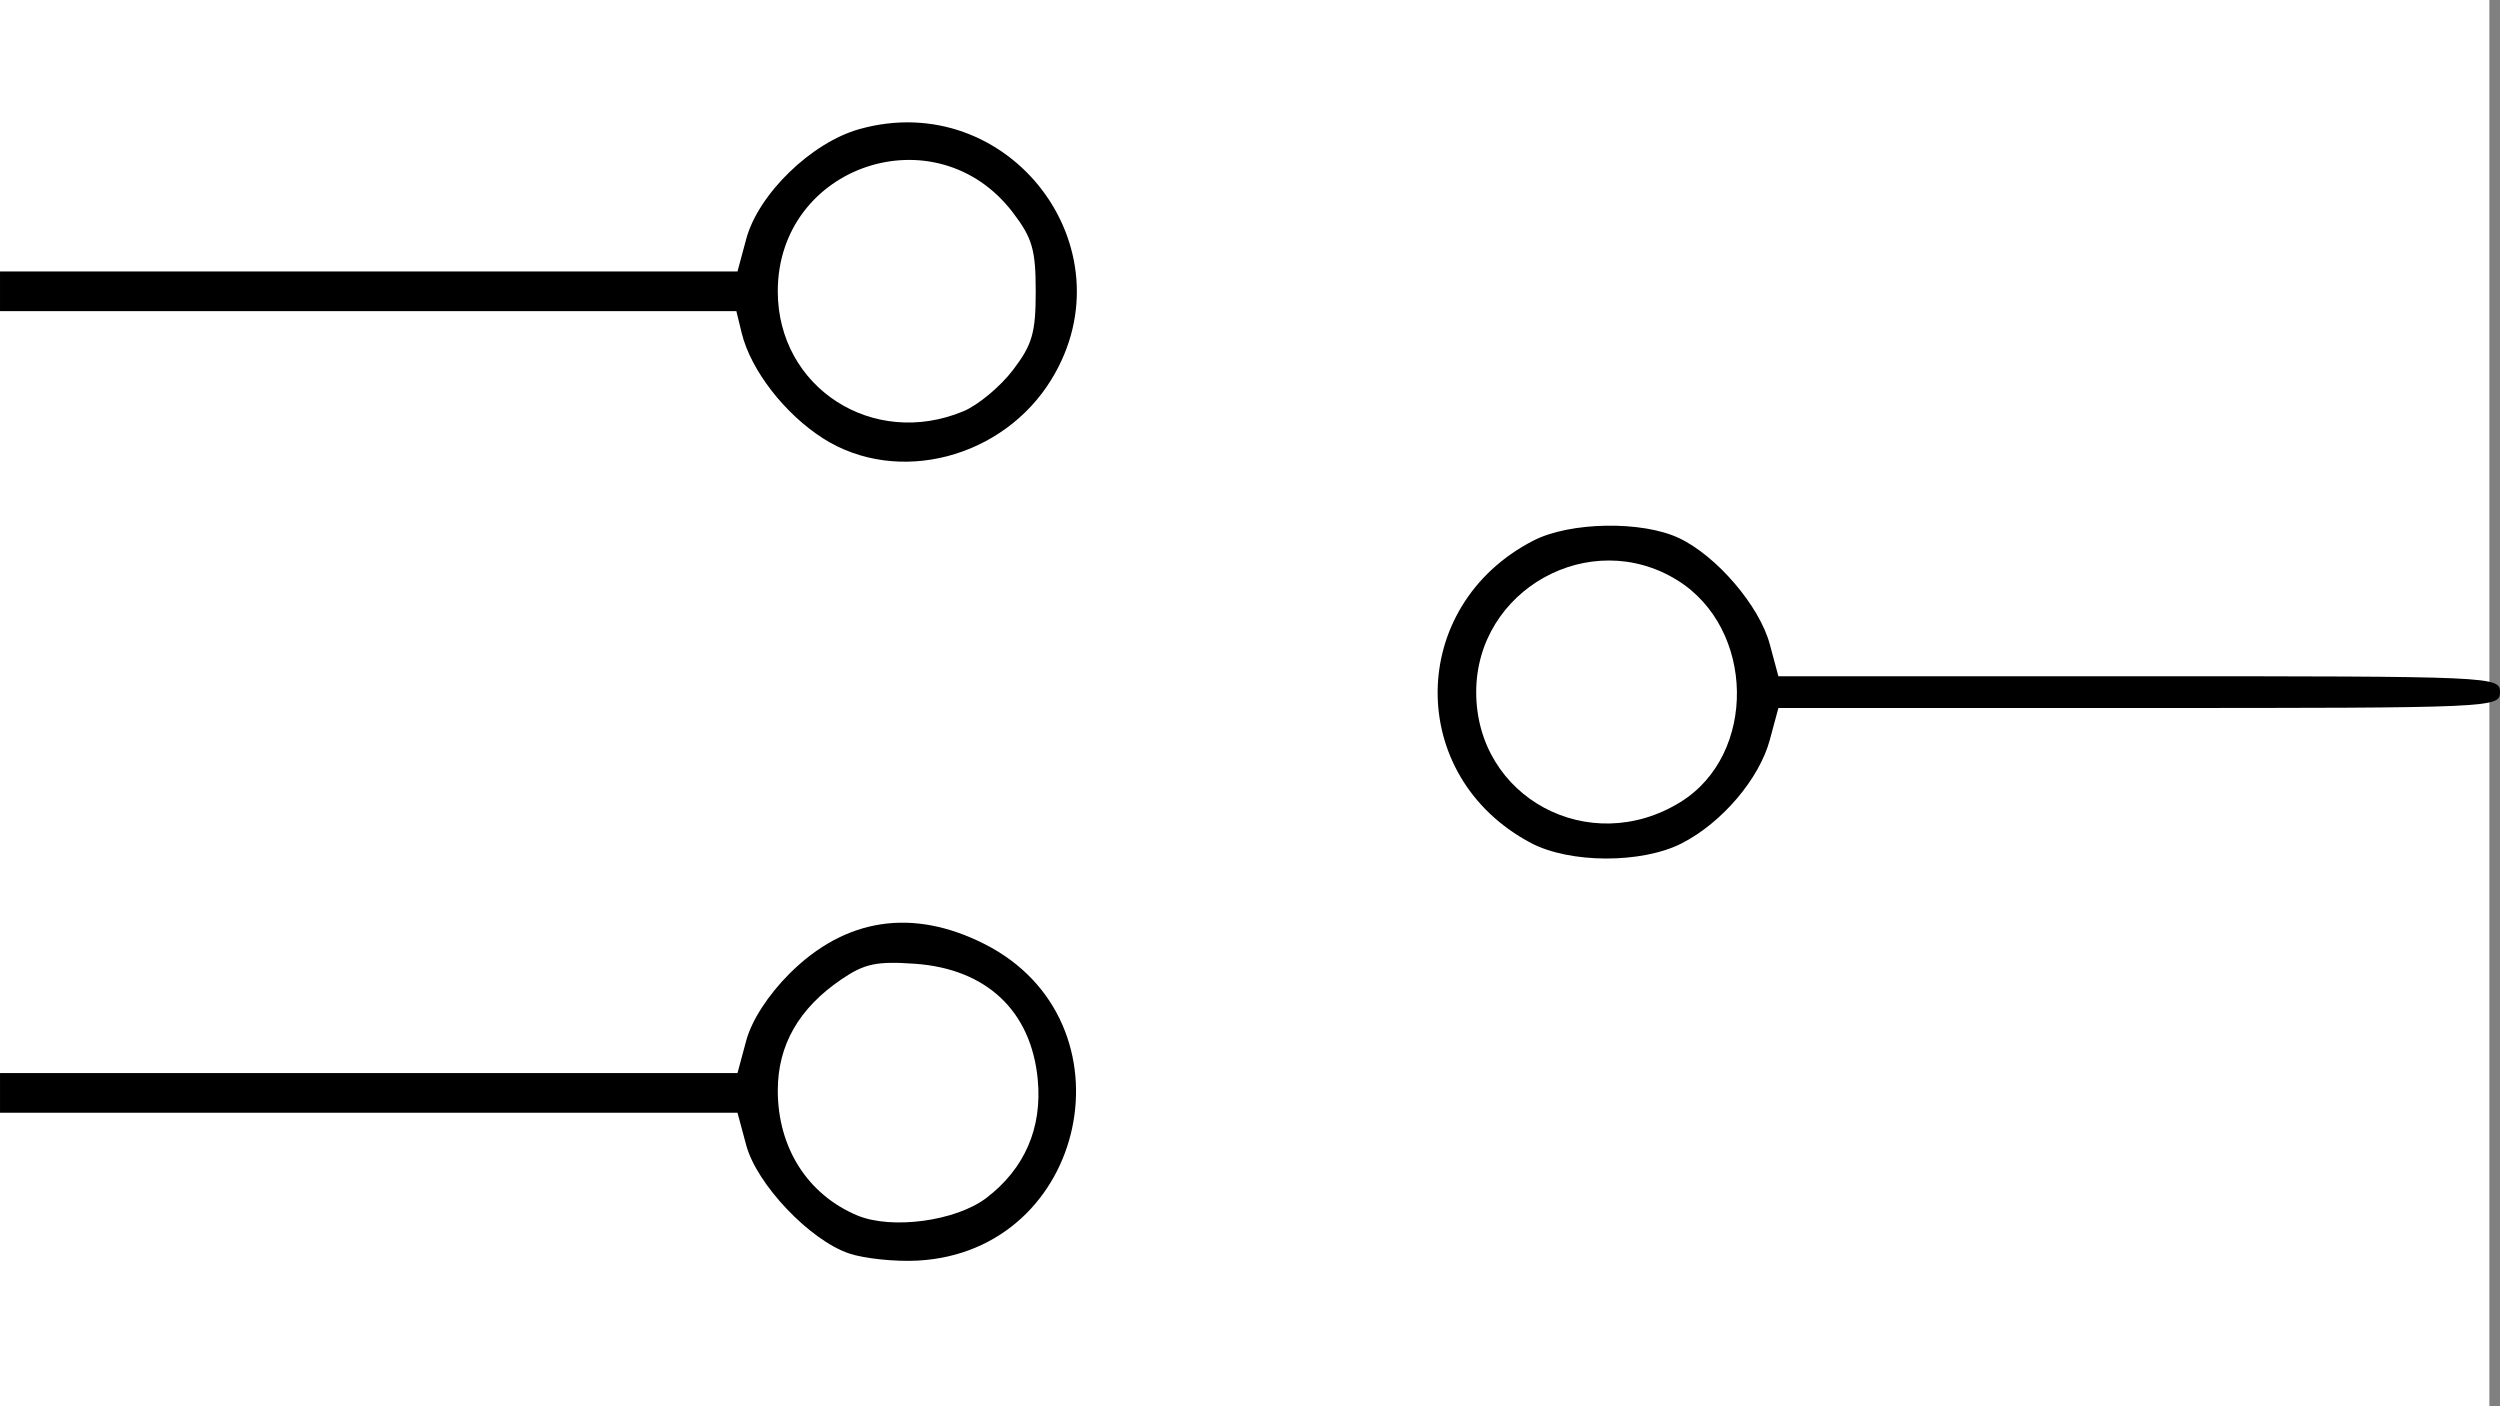 <?xml version="1.0" encoding="UTF-8" standalone="no"?>
<!-- Created with Inkscape (http://www.inkscape.org/) -->

<svg
   xmlns:dc="http://purl.org/dc/elements/1.1/"
   xmlns:cc="http://creativecommons.org/ns#"
   xmlns:rdf="http://www.w3.org/1999/02/22-rdf-syntax-ns#"
   xmlns:svg="http://www.w3.org/2000/svg"
   xmlns="http://www.w3.org/2000/svg"
   xmlns:sodipodi="http://sodipodi.sourceforge.net/DTD/sodipodi-0.dtd"
   xmlns:inkscape="http://www.inkscape.org/namespaces/inkscape"
   width="124.707mm"
   height="70.152mm"
   viewBox="0 0 441.875 248.571"
   id="svg2"
   version="1.1"
   inkscape:version="0.91 r13725"
   sodipodi:docname="relay_inactive.svg">
  <rect x="0" y="0" width="441.875" height="248.571" fill="#808080" stroke="none"/>
  <defs
     id="defs4" />
  <sodipodi:namedview
     id="base"
     pagecolor="#ffffff"
     bordercolor="#666666"
     borderopacity="0"
     inkscape:pageopacity="0.0"
     inkscape:pageshadow="2"
     inkscape:zoom="0.35"
     inkscape:cx="-1176.25"
     inkscape:cy="390.66836"
     inkscape:document-units="px"
     inkscape:current-layer="layer1"
     showgrid="false"
     fit-margin-top="0"
     fit-margin-left="0"
     fit-margin-right="0"
     fit-margin-bottom="0"
     inkscape:window-width="1680"
     inkscape:window-height="975"
     inkscape:window-x="-9"
     inkscape:window-y="-9"
     inkscape:window-maximized="1" />
  <g
     inkscape:groupmode="layer"
     id="layer2"
     inkscape:label="Ebene 2"
     transform="translate(-2.475586e-6,21.626)">
    <rect
       style="opacity:1;fill:#ffffff;fill-opacity:1;stroke:none;stroke-width:14;stroke-miterlimit:4;stroke-dasharray:none;stroke-dashoffset:0;stroke-opacity:1"
       id="rect4134"
       width="440"
       height="248.571"
       x="-3.3007814e-006"
       y="-21.626" />
  </g>
  <g
     inkscape:label="Ebene 1"
     inkscape:groupmode="layer"
     id="layer1"
     transform="translate(-624.732,-674.459)">
    <path
       style="fill:#000000"
       d="m 774.844,896.02 c -6.943,-2.317 -16.346,-12.199 -18.217,-19.146 l -1.544,-5.736 -65.175,0 -65.175,0 0,-3.507 0,-3.507 65.175,0 65.175,0 1.544,-5.736 c 0.958,-3.556 3.856,-8.047 7.627,-11.818 9.873,-9.873 21.804,-11.685 34.515,-5.241 26.925,13.65 18.292,54.341 -11.868,55.944 -3.939,0.209 -9.365,-0.355 -12.057,-1.253 z m 24.236,-9.83 c 6.769,-5.163 9.895,-12.388 9.071,-20.965 -1.163,-12.1 -9.075,-19.537 -21.729,-20.422 -6.76,-0.473 -8.884,-0.023 -12.961,2.748 -7.528,5.116 -11.256,11.625 -11.256,19.656 0,10.105 5.262,18.384 14.028,22.071 6.084,2.558 17.46,1.021 22.847,-3.087 z m 96.249,-62.734 c -22.187,-11.727 -21.942,-41.937 0.435,-53.447 6.478,-3.332 19.198,-3.544 25.762,-0.429 6.641,3.151 14.191,11.98 16.005,18.714 l 1.532,5.691 63.772,0 c 62.837,0 63.772,0.041 63.772,2.806 0,2.764 -0.935,2.806 -63.772,2.806 l -63.772,0 -1.516,5.63 c -1.861,6.91 -8.469,14.669 -15.588,18.3 -7.049,3.596 -19.758,3.563 -26.631,-0.07 z m 26.421,-7.23 c 13.574,-8.389 13.24,-30.688 -0.587,-39.233 -15.392,-9.513 -35.513,1.705 -35.513,19.798 0,18.628 19.992,29.391 36.1,19.435 z M 770.264,751.977 c -6.82,-4.325 -12.844,-12.111 -14.439,-18.662 l -0.939,-3.858 -65.077,0 -65.077,0 0,-3.507 0,-3.507 65.175,0 65.175,0 1.544,-5.736 c 2.142,-7.955 11.508,-17.051 20.008,-19.431 26.36,-7.38 48.143,20.981 33.959,44.214 -8.525,13.963 -27.193,18.817 -40.33,10.486 z m 24.766,-4.836 c 2.574,-1.075 6.499,-4.34 8.722,-7.255 3.443,-4.514 4.043,-6.581 4.043,-13.935 0,-7.355 -0.599,-9.421 -4.043,-13.935 -13.548,-17.762 -41.548,-8.371 -41.548,13.935 0,17.024 16.816,27.88 32.825,21.191 z"
       id="path4134"
       inkscape:connector-curvature="0" />
  </g>
</svg>
